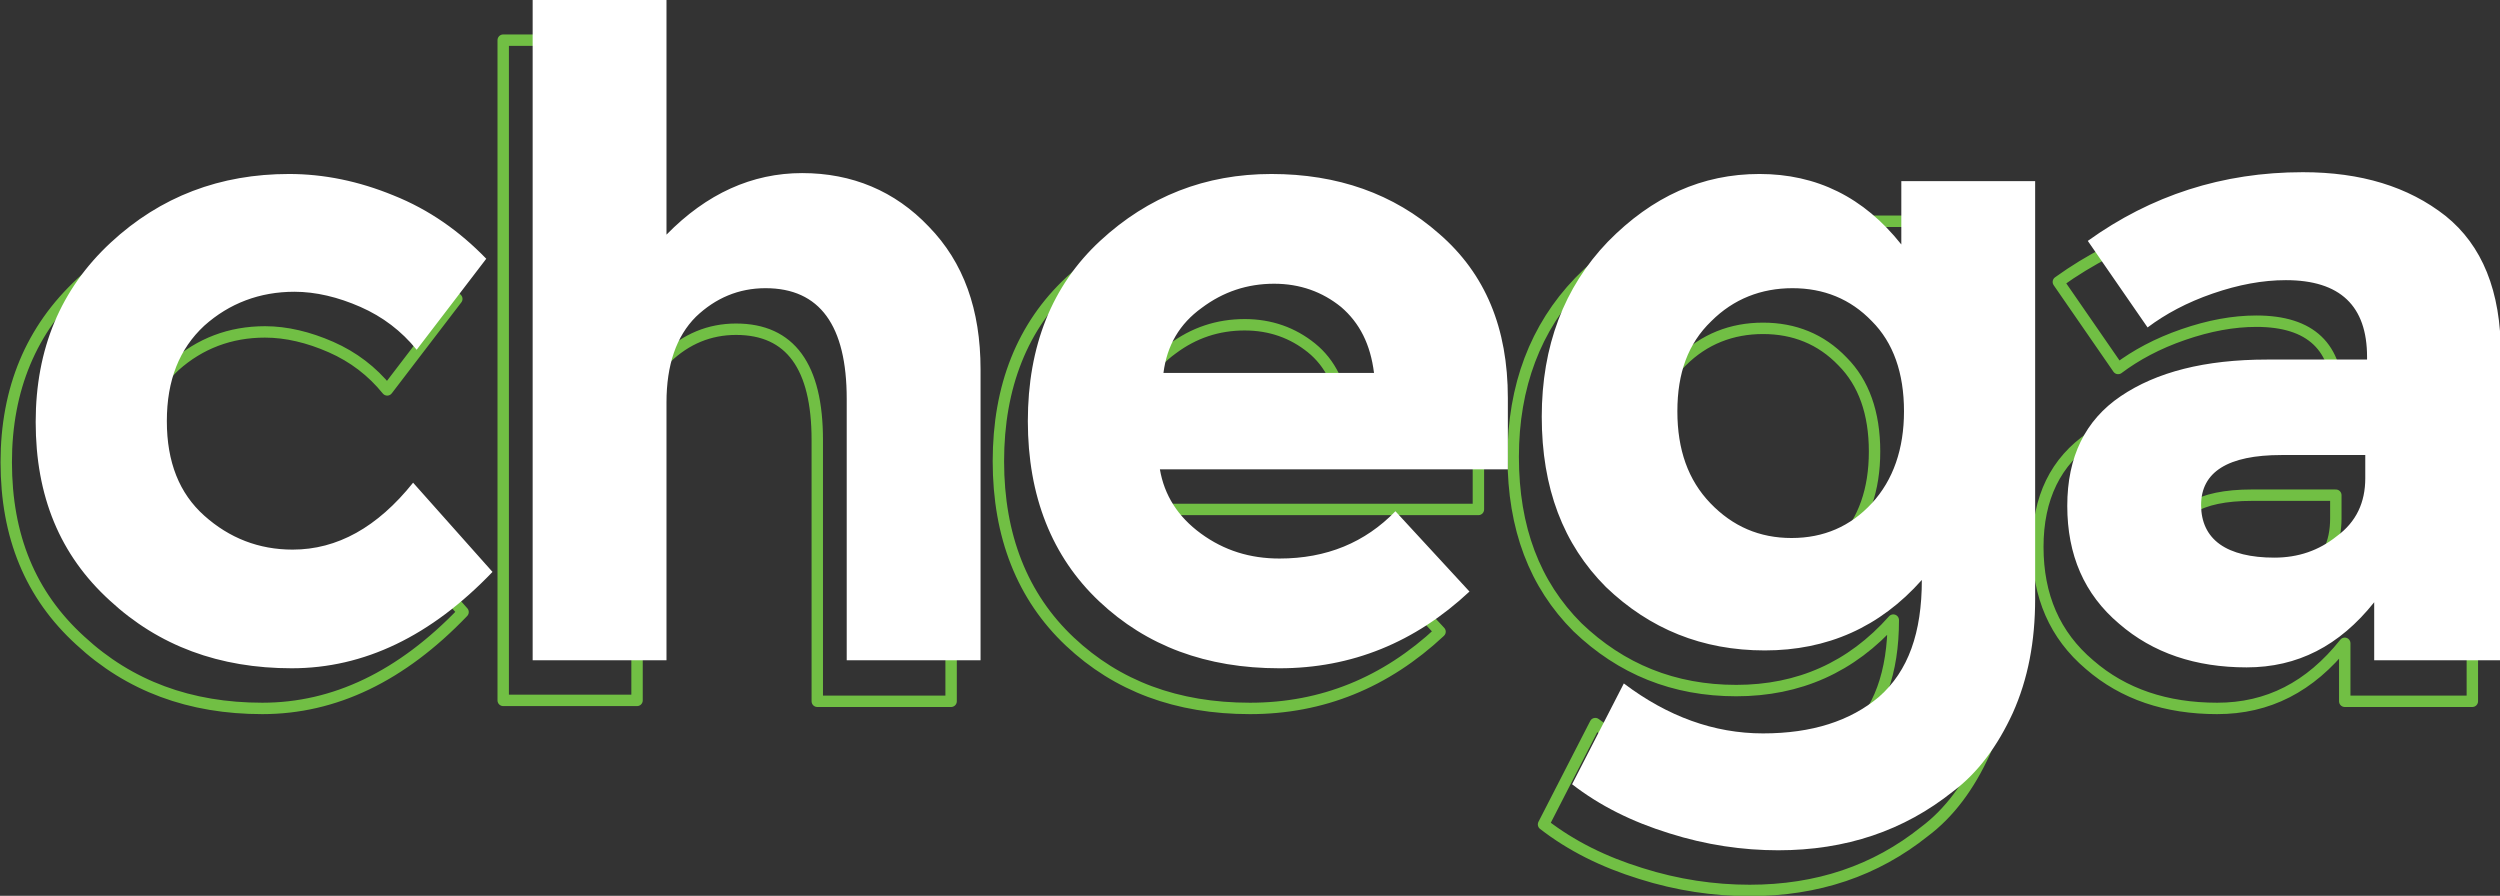 <svg xmlns="http://www.w3.org/2000/svg" width="280.2" height="100.4"><rect width="100%" height="100%" fill="#333333" stroke="none"/><path d="M29.5 66.1c5 0 9.5-2.5 13.5-7.5l8.9 10C45 75.8 37.5 79.4 29.4 79.4S14.5 76.9 9 71.8C3.4 66.7.7 60.1.7 51.8c0-8.2 2.8-14.9 8.4-20.1 5.6-5.2 12.3-7.7 20-7.7 3.9 0 7.8.8 11.7 2.4 4 1.6 7.4 4 10.4 7.1l-7.8 10.2c-1.7-2.1-3.8-3.7-6.3-4.8-2.5-1.1-5-1.7-7.4-1.7-3.9 0-7.3 1.3-10.1 3.8-2.8 2.6-4.2 6.1-4.2 10.7s1.4 8.1 4.2 10.6c2.8 2.6 6.1 3.8 9.9 3.8zm41.9-16.5v28.9h-15v-74h15v26.3C75.9 26.3 81 24 86.6 24s10.4 2 14.2 6c3.9 4 5.8 9.3 5.8 16v32.6h-15V49.3c0-8.2-3-12.4-9.1-12.4-3 0-5.6 1.1-7.8 3.2-2.2 2.2-3.3 5.4-3.3 9.5zm90 21.2c-6.1 5.7-13.2 8.6-21.3 8.6-8.2 0-14.9-2.5-20.2-7.5-5.3-5-8-11.8-8-20.2 0-8.4 2.7-15.2 8.1-20.2 5.4-5 11.8-7.5 19.2-7.5 7.4 0 13.7 2.2 18.8 6.7 5.2 4.5 7.7 10.6 7.7 18.4v8h-39.1c.5 2.9 2 5.3 4.6 7.2 2.6 1.9 5.5 2.8 8.8 2.8 5.3 0 9.6-1.8 13-5.3l8.4 9zM147 39c-2.1-1.7-4.6-2.6-7.5-2.6-3 0-5.7.9-8.1 2.7-2.5 1.8-3.9 4.2-4.3 7.3h23.6c-.4-3.2-1.6-5.7-3.7-7.4zm65.2 30.5c-4.7 5.3-10.6 7.9-17.6 7.9-7 0-12.9-2.4-17.8-7.1-4.8-4.8-7.2-11.1-7.2-19.1 0-7.9 2.5-14.5 7.4-19.6 5-5.1 10.6-7.6 17-7.6s11.7 2.6 15.9 7.9v-7.1h15v46.8c0 4.8-.8 9-2.5 12.8-1.7 3.7-3.9 6.7-6.7 8.8-5.5 4.4-12 6.6-19.6 6.6-4 0-8.1-.6-12.2-1.9-4.2-1.3-7.8-3.1-10.9-5.5l5.8-11.3c4.9 3.7 10.1 5.6 15.6 5.6s9.8-1.4 13-4.1c3.2-2.8 4.8-7.2 4.8-13.1zm-2.1-18.9c0-4.3-1.2-7.7-3.6-10.1-2.4-2.5-5.4-3.7-8.9-3.7s-6.6 1.2-9.1 3.7c-2.6 2.5-3.8 5.8-3.8 10.1s1.2 7.7 3.7 10.3c2.5 2.6 5.5 3.9 9.1 3.9 3.6 0 6.6-1.3 9-3.9 2.4-2.6 3.6-6 3.6-10.3zm66.8 28h-14.1v-6.5c-3.9 4.9-8.6 7.3-14.3 7.3-5.7 0-10.5-1.6-14.3-4.9-3.9-3.3-5.8-7.7-5.8-13.2 0-5.5 2-9.6 6-12.3 4-2.7 9.4-4.1 16.4-4.1H262v-.3c0-5.7-3-8.6-9.1-8.6-2.6 0-5.3.5-8.2 1.5-2.9 1-5.3 2.3-7.3 3.8l-6.7-9.7c7.1-5.1 15.1-7.7 24.2-7.7 6.5 0 11.8 1.6 16 4.9 4.1 3.3 6.2 8.4 6.2 15.5v34.3zm-15.1-20.5v-2.6h-9.4c-6 0-9 1.9-9 5.6 0 1.9.7 3.4 2.1 4.4 1.4 1 3.5 1.5 6.1 1.5 2.7 0 5-.8 7-2.4 2.2-1.6 3.2-3.7 3.2-6.5z" fill="none" stroke="#71bf44" stroke-width="1.278" stroke-linecap="round" stroke-linejoin="round" stroke-miterlimit="10"/><path d="M32.8 61.6c5 0 9.5-2.5 13.5-7.5l8.9 10c-6.9 7.2-14.4 10.8-22.5 10.8s-14.9-2.5-20.4-7.6C6.7 62.2 4 55.6 4 47.3c0-8.2 2.8-14.9 8.4-20.1 5.6-5.2 12.3-7.7 20-7.7 3.9 0 7.8.8 11.7 2.4 4 1.6 7.4 4 10.4 7.1l-7.8 10.2c-1.7-2.1-3.8-3.7-6.3-4.8-2.5-1.1-5-1.7-7.4-1.7-3.9 0-7.3 1.3-10.1 3.8-2.8 2.6-4.2 6.1-4.2 10.7s1.4 8.1 4.2 10.6c2.8 2.5 6.1 3.8 9.9 3.8zm41.9-16.5V74h-15V0h15v26.3c4.5-4.6 9.6-6.9 15.2-6.9s10.4 2 14.2 6c3.9 4 5.8 9.3 5.8 16V74h-15V44.7c0-8.2-3-12.4-9.1-12.4-3 0-5.6 1.1-7.8 3.2-2.2 2.2-3.3 5.4-3.3 9.6zm90 21.2c-6.1 5.7-13.2 8.6-21.3 8.6-8.2 0-14.9-2.5-20.2-7.5-5.3-5-8-11.8-8-20.2 0-8.4 2.7-15.2 8.1-20.2 5.4-5 11.8-7.5 19.2-7.5 7.4 0 13.7 2.2 18.8 6.7 5.2 4.5 7.7 10.6 7.7 18.4v8h-39c.5 2.9 2 5.3 4.6 7.2 2.6 1.9 5.5 2.8 8.8 2.8 5.3 0 9.6-1.8 13-5.3l8.3 9zm-14.4-31.9c-2.1-1.7-4.6-2.6-7.5-2.6-3 0-5.7.9-8.1 2.7-2.5 1.8-3.9 4.2-4.3 7.3H154c-.4-3.2-1.6-5.6-3.7-7.4zM215.4 65c-4.7 5.3-10.6 7.9-17.6 7.9-7 0-12.9-2.4-17.8-7.1-4.8-4.8-7.2-11.1-7.2-19.1 0-7.9 2.5-14.5 7.4-19.6 5-5.1 10.6-7.6 17-7.6s11.7 2.6 15.9 7.9v-7.1h15v46.8c0 4.8-.8 9-2.5 12.8-1.7 3.7-3.9 6.7-6.7 8.8-5.5 4.4-12 6.6-19.6 6.6-4 0-8.1-.6-12.2-1.9-4.2-1.3-7.8-3.1-10.9-5.5l5.8-11.3c4.9 3.7 10.1 5.6 15.6 5.6s9.8-1.4 13-4.1c3.3-2.9 4.8-7.2 4.8-13.1zm-2-18.9c0-4.3-1.2-7.7-3.6-10.1-2.4-2.5-5.4-3.7-8.9-3.7s-6.6 1.2-9.1 3.7c-2.6 2.5-3.8 5.8-3.8 10.1s1.2 7.7 3.7 10.3c2.5 2.6 5.5 3.9 9.1 3.9 3.6 0 6.6-1.3 9-3.9 2.4-2.6 3.6-6.1 3.6-10.3zM280.2 74h-14.1v-6.5c-3.9 4.9-8.6 7.3-14.3 7.3-5.7 0-10.5-1.6-14.3-4.9-3.9-3.3-5.8-7.7-5.8-13.2 0-5.5 2-9.6 6-12.3 4-2.7 9.4-4.1 16.4-4.1h11.2V40c0-5.7-3-8.6-9.1-8.6-2.6 0-5.3.5-8.2 1.5-2.9 1-5.3 2.3-7.3 3.8L234 27c7.1-5.1 15.1-7.7 24.1-7.7 6.5 0 11.8 1.6 16 4.9 4.1 3.3 6.2 8.4 6.2 15.5V74zm-15.1-20.4V51h-9.4c-6 0-9 1.9-9 5.6 0 1.9.7 3.4 2.1 4.4 1.4 1 3.5 1.5 6.1 1.5 2.7 0 5-.8 7-2.4 2.2-1.6 3.2-3.8 3.2-6.5z" fill="#fff"/></svg>